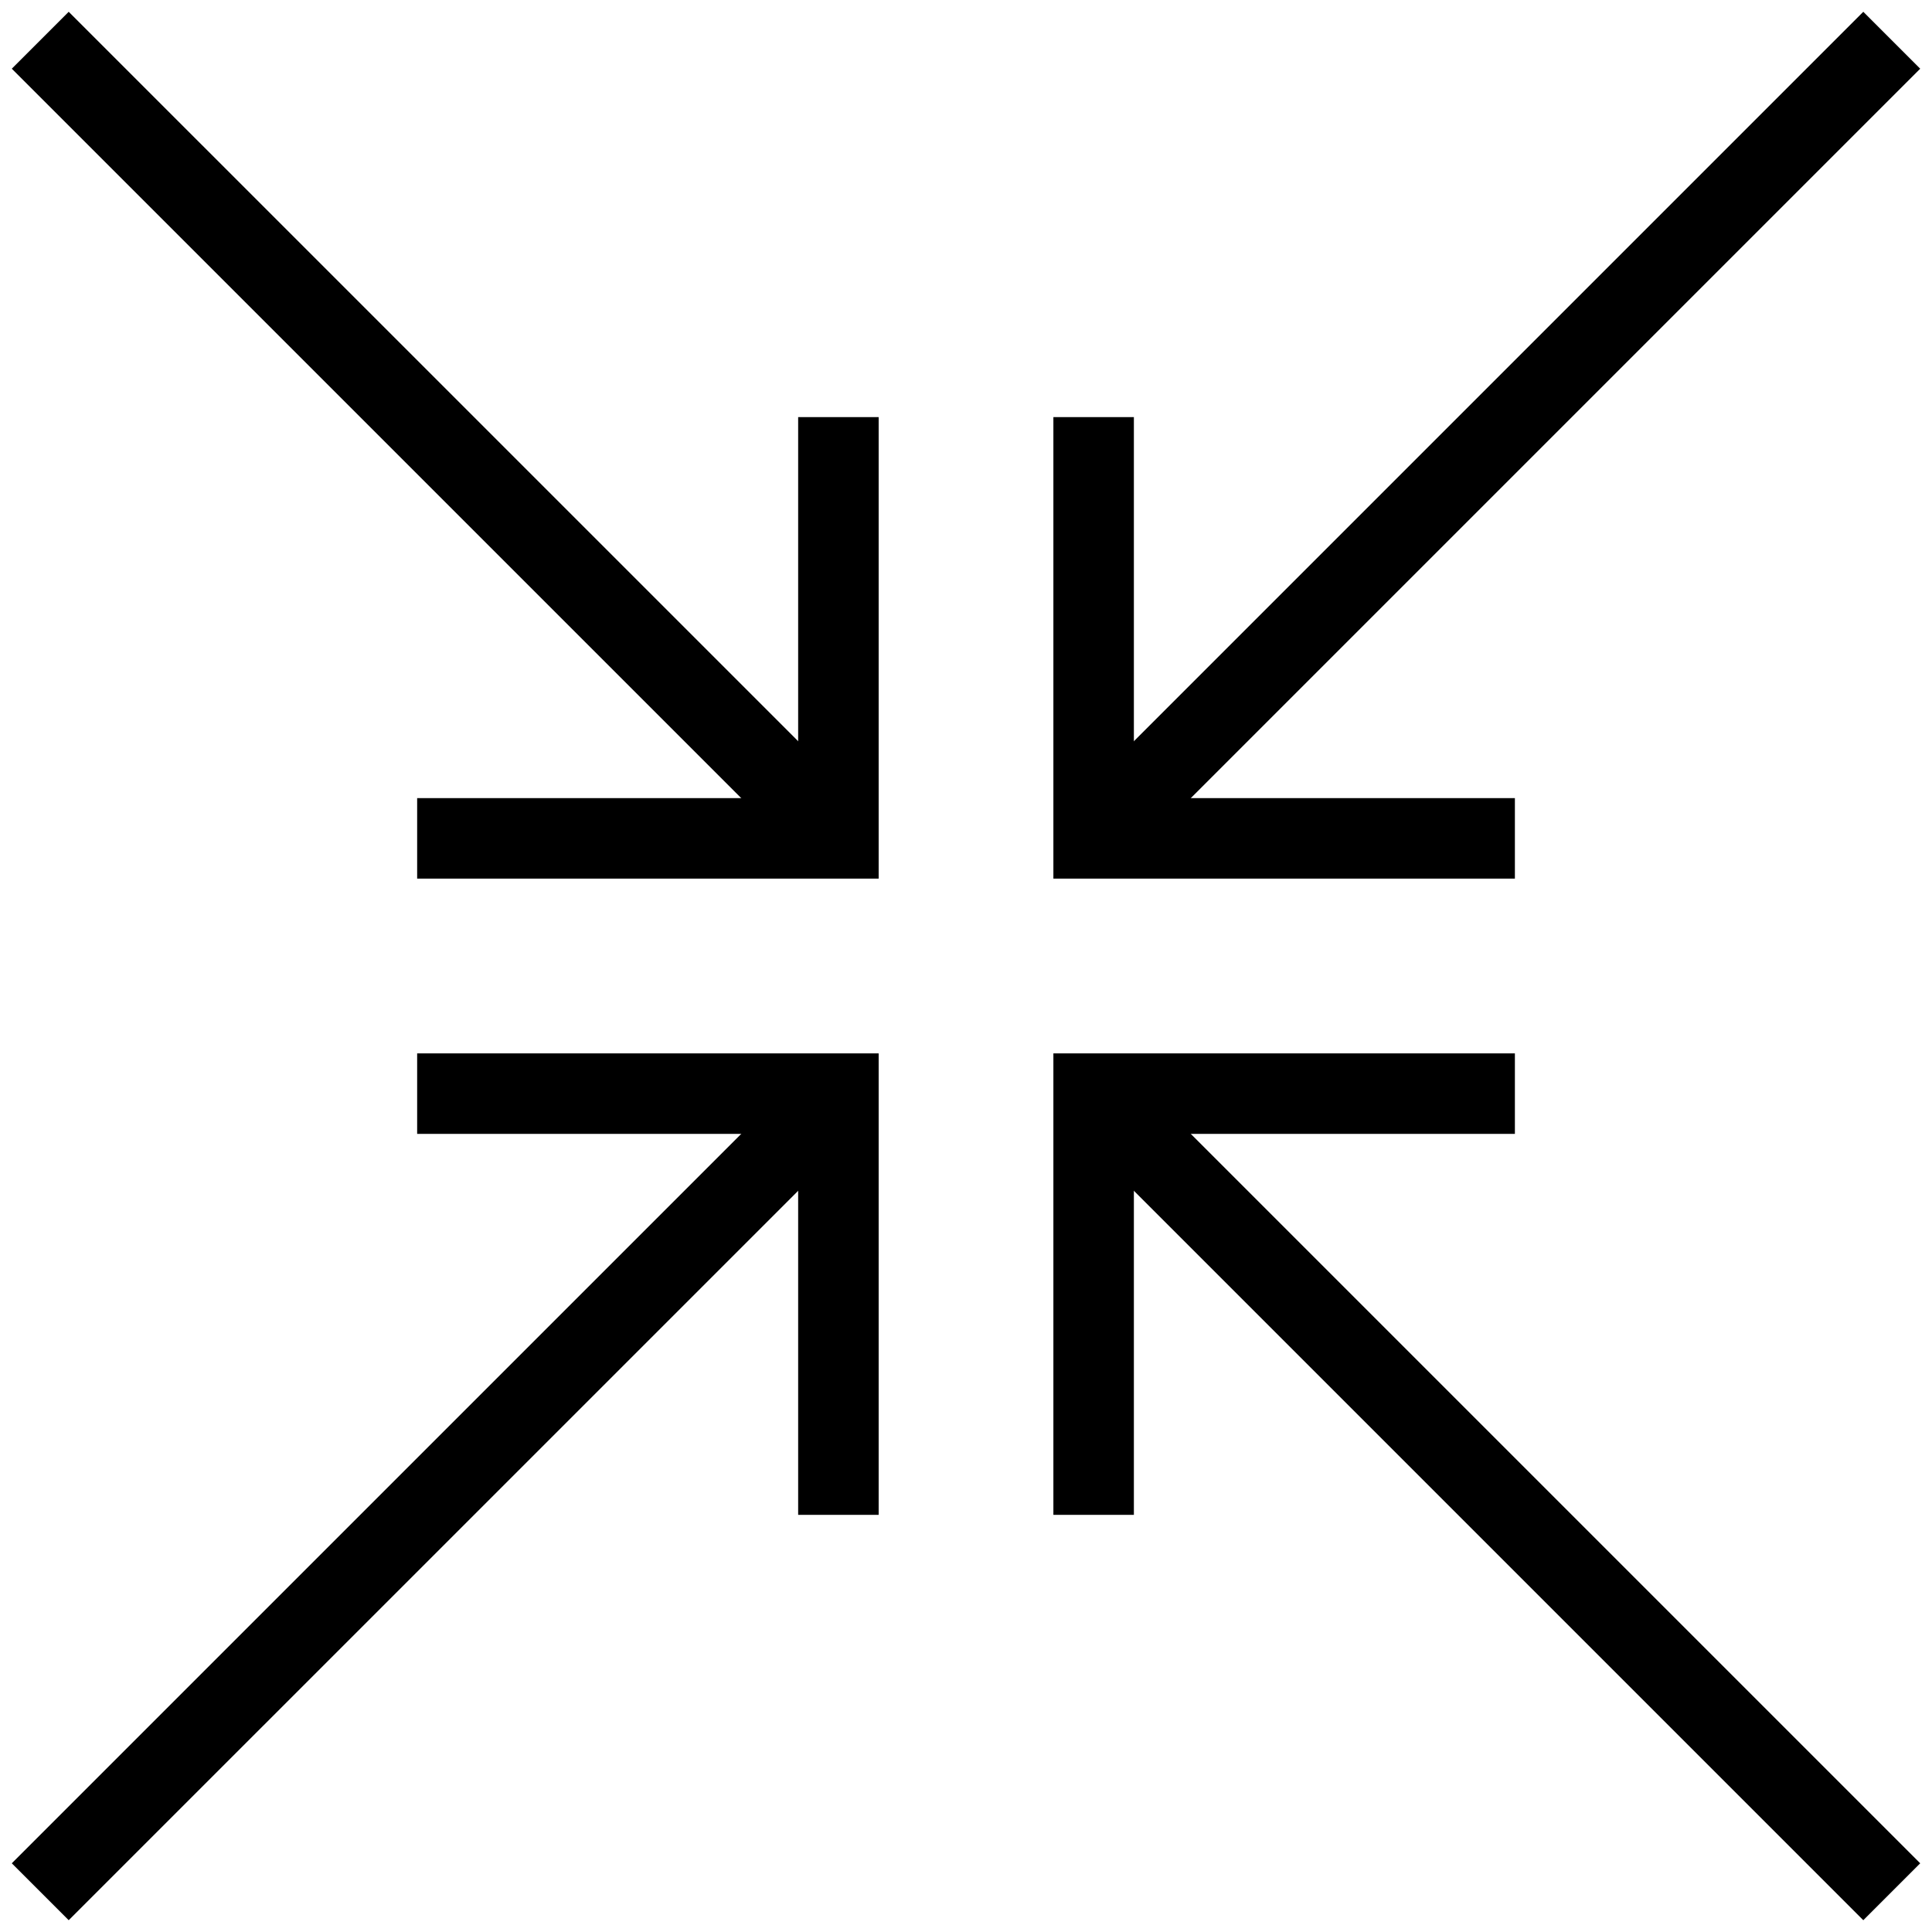 <?xml version="1.0" encoding="utf-8"?>
<!-- Generator: Adobe Illustrator 16.0.0, SVG Export Plug-In . SVG Version: 6.00 Build 0)  -->
<!DOCTYPE svg PUBLIC "-//W3C//DTD SVG 1.1//EN" "http://www.w3.org/Graphics/SVG/1.1/DTD/svg11.dtd">
<svg version="1.1" id="Layer_1" xmlns="http://www.w3.org/2000/svg" xmlns:xlink="http://www.w3.org/1999/xlink" x="0px" y="0px"
	 width="48px" height="48px" viewBox="0 0 48 48" enable-background="new 0 0 48 48" xml:space="preserve">
<g>
	<g>
		<g>
			<line fill="none" stroke="#000000" stroke-width="2" stroke-miterlimit="10" x1="47" y1="1" x2="27.171" y2="20.829"/>
			<polyline fill="none" stroke="#000000" stroke-width="2" stroke-miterlimit="10" points="37.637,20.829 27.171,20.829 
				27.171,10.363 			"/>
		</g>
		<g>
			<line fill="none" stroke="#000000" stroke-width="2" stroke-miterlimit="10" x1="1" y1="1" x2="20.83" y2="20.829"/>
			<polyline fill="none" stroke="#000000" stroke-width="2" stroke-miterlimit="10" points="10.364,20.829 20.83,20.829 
				20.83,10.363 			"/>
		</g>
	</g>
	<g>
		<g>
			<line fill="none" stroke="#000000" stroke-width="2" stroke-miterlimit="10" x1="47" y1="47" x2="27.171" y2="27.171"/>
			<polyline fill="none" stroke="#000000" stroke-width="2" stroke-miterlimit="10" points="37.637,27.171 27.171,27.171 
				27.171,37.636 			"/>
		</g>
		<g>
			<line fill="none" stroke="#000000" stroke-width="2" stroke-miterlimit="10" x1="1" y1="47" x2="20.83" y2="27.171"/>
			<polyline fill="none" stroke="#000000" stroke-width="2" stroke-miterlimit="10" points="10.364,27.171 20.83,27.171 
				20.83,37.636 			"/>
		</g>
	</g>
</g>
</svg>
